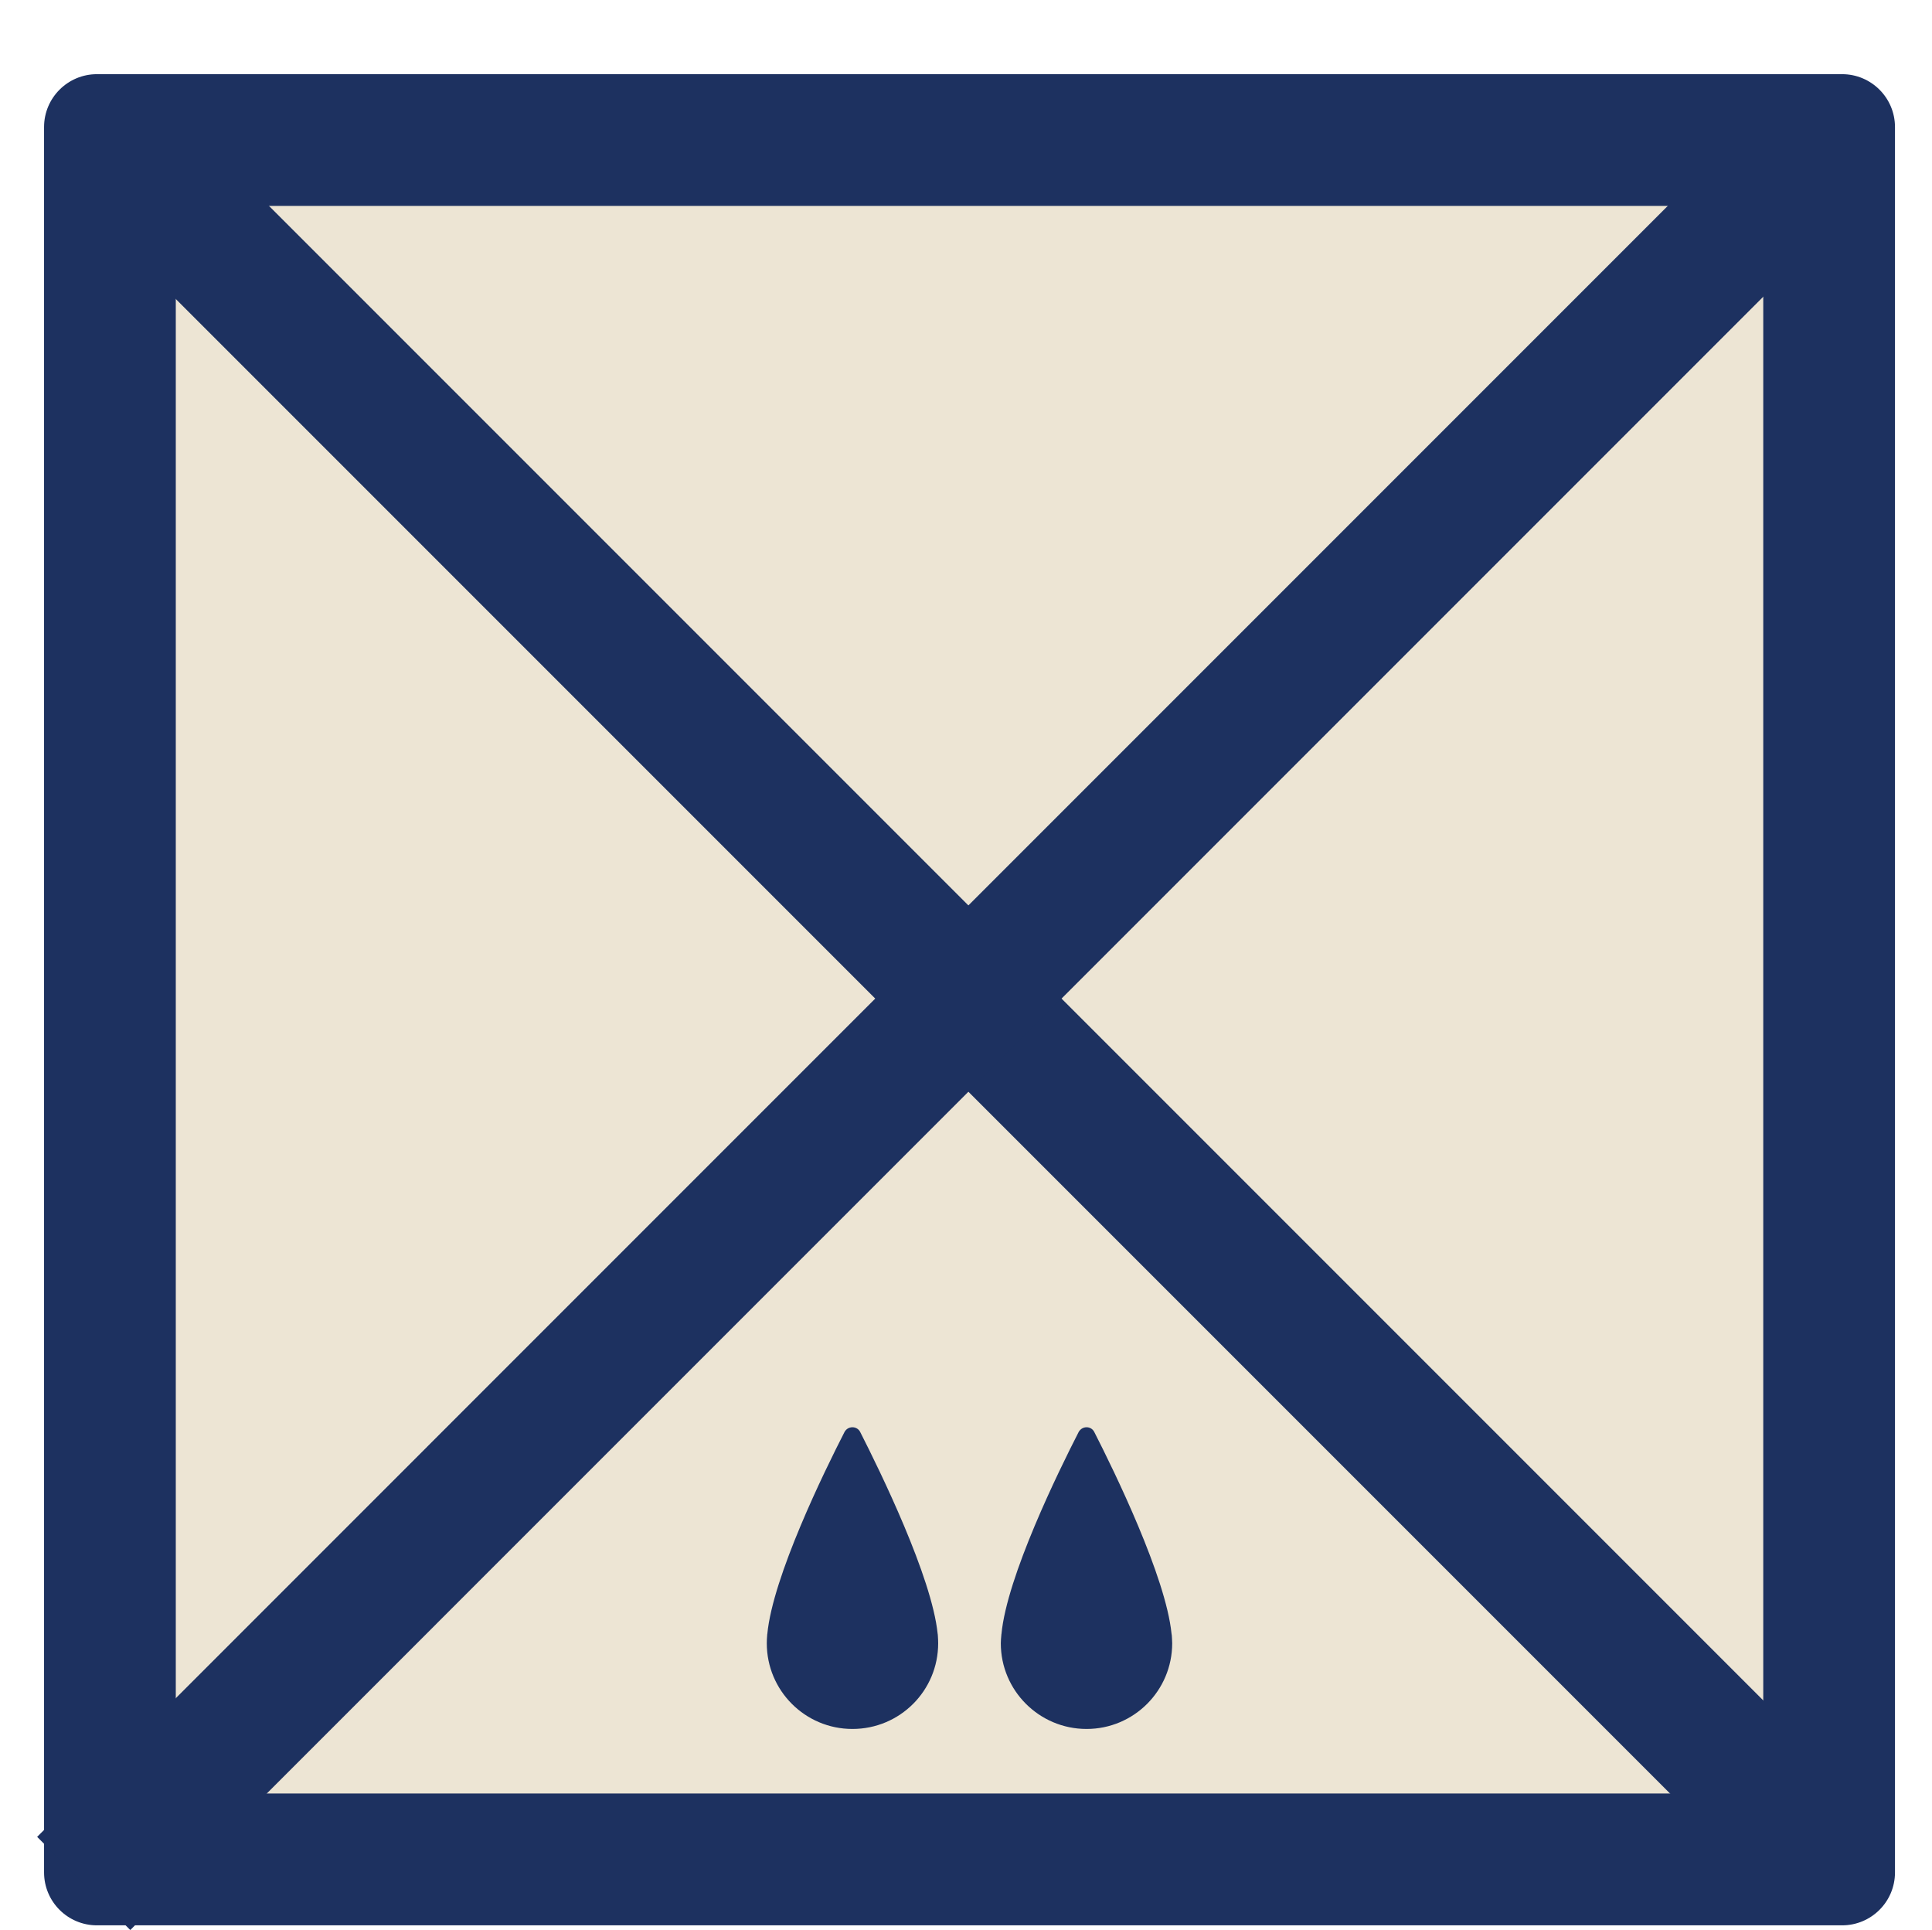 <?xml version="1.0" encoding="iso-8859-1"?>
<!-- Generator: Adobe Illustrator 16.0.0, SVG Export Plug-In . SVG Version: 6.00 Build 0)  -->
<!DOCTYPE svg PUBLIC "-//W3C//DTD SVG 1.1//EN" "http://www.w3.org/Graphics/SVG/1.1/DTD/svg11.dtd">
<svg version="1.1" xmlns="http://www.w3.org/2000/svg" xmlns:xlink="http://www.w3.org/1999/xlink" x="0px" y="0px"
	 width="29.333px" height="29.298px" viewBox="0 0 29.333 29.298" style="enable-background:new 0 0 29.333 29.298;"
	 xml:space="preserve">
<g id="MediumPointingUp">
	<rect x="1.671" y="2.127" style="fill:#EDE5D4;" width="25.917" height="25.917"/>
	<g>
		<path style="fill:#1D3160;" d="M26.771,3.126v24.1H2.669v-24.1H26.771 M27.968,1.126H1.472c-0.443,0-0.803,0.359-0.803,0.803
			v26.495c0,0.443,0.359,0.803,0.803,0.803h26.496c0.443,0,0.803-0.359,0.803-0.803V1.929C28.771,1.485,28.411,1.126,27.968,1.126
			L27.968,1.126z"/>
	</g>
	<line style="fill:none;stroke:#1D3160;stroke-width:2;stroke-miterlimit:10;" x1="1.671" y1="2.127" x2="27.588" y2="28.044"/>
	<line style="fill:#231F20;stroke:#1D3160;stroke-width:2;stroke-miterlimit:10;" x1="1.271" y1="28.591" x2="27.466" y2="2.395"/>
	<g>
		<path style="fill:#1D3160;" d="M11.648,24.821c0-0.005,0-0.013,0.002-0.017c0.083-0.871,0.869-2.475,1.172-3.066
			c0.051-0.096,0.19-0.096,0.238,0c0.303,0.595,1.088,2.199,1.176,3.062c0.002,0.007,0.002,0.017,0.003,0.026
			c0.003,0.041,0.005,0.082,0.005,0.119c0,0.719-0.58,1.301-1.302,1.301c-0.718,0-1.3-0.582-1.3-1.301
			C11.643,24.906,11.643,24.864,11.648,24.821"/>
		<path style="fill:#1D3160;" d="M15.203,24.821c0-0.005,0-0.013,0.002-0.017c0.082-0.871,0.869-2.475,1.172-3.066
			c0.053-0.096,0.189-0.096,0.237,0c0.304,0.595,1.087,2.199,1.173,3.062c0.002,0.007,0.002,0.017,0.004,0.026
			c0.002,0.041,0.006,0.082,0.006,0.119c0,0.719-0.582,1.301-1.3,1.301s-1.302-0.582-1.302-1.301
			C15.195,24.906,15.199,24.864,15.203,24.821"/>
	</g>
</g>
<g id="Layer_1">
</g>
</svg>
